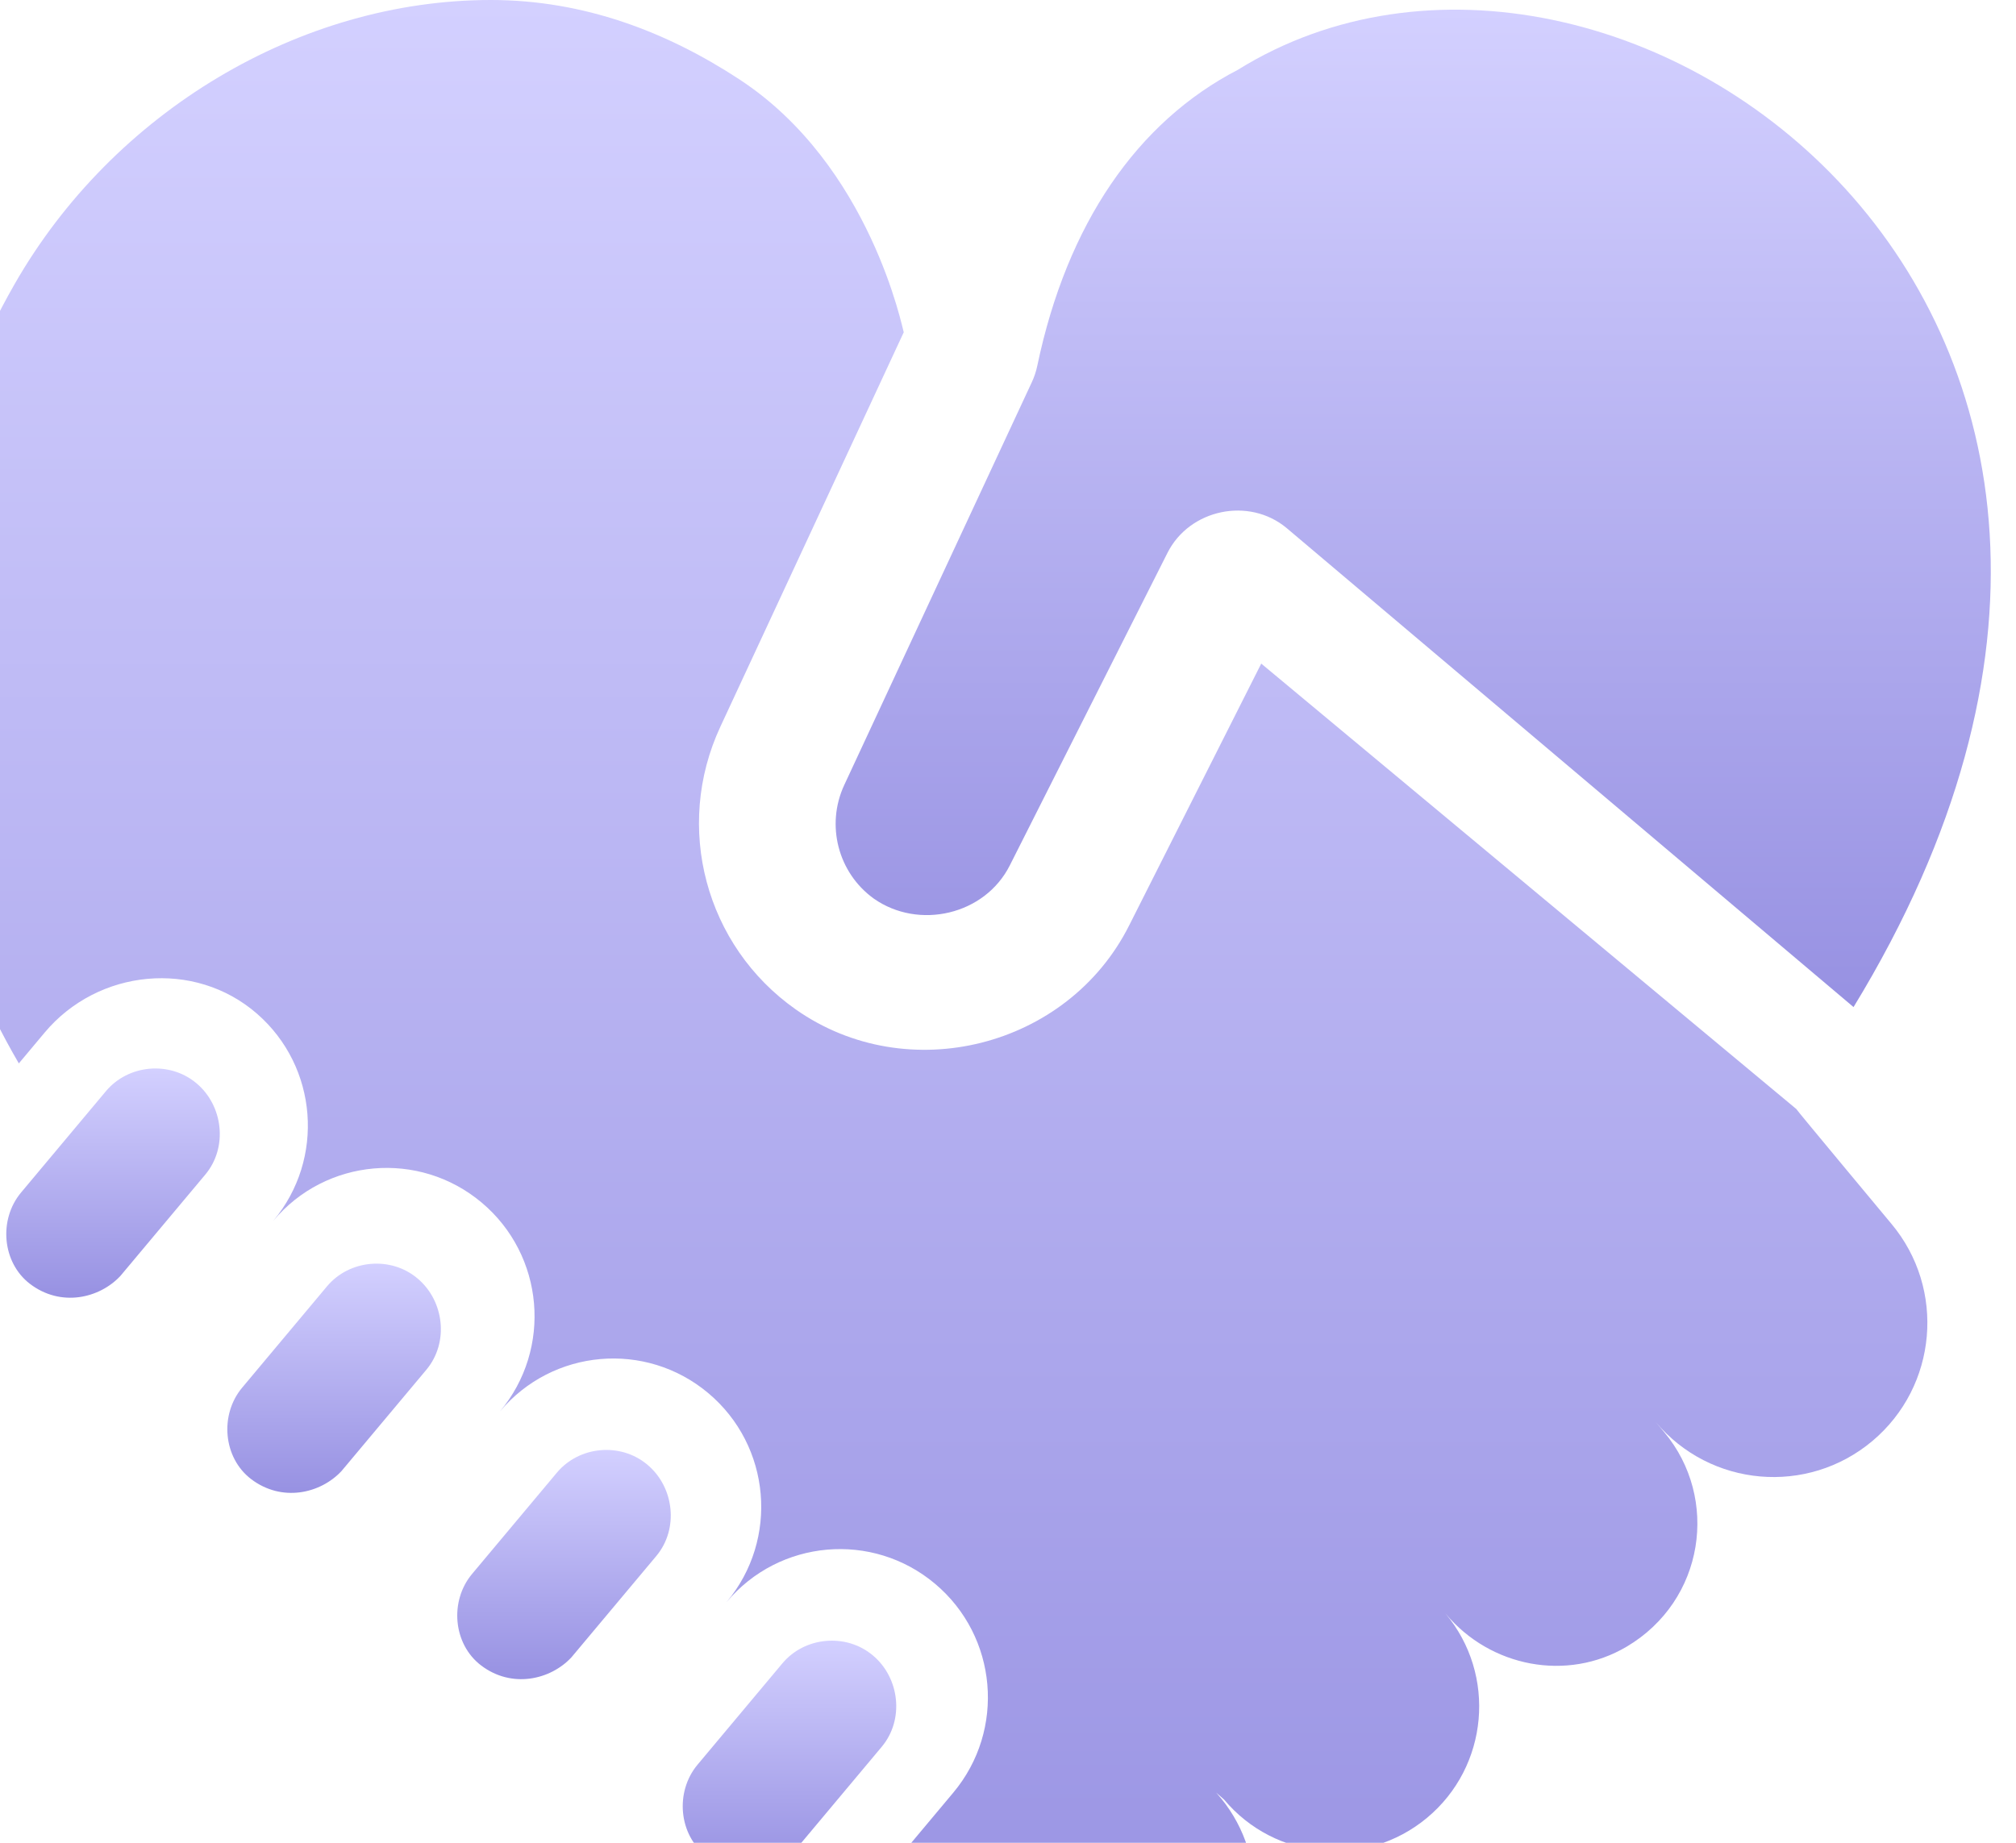 <svg width="70" height="64" viewBox="0 0 70 64" fill="none" xmlns="http://www.w3.org/2000/svg">
<path d="M24.529 64.46C23.562 63.722 23.432 62.23 24.22 61.288L27.166 57.769C27.944 56.84 29.378 56.711 30.307 57.492C31.241 58.273 31.405 59.724 30.616 60.666L27.671 64.184C26.94 64.968 25.597 65.277 24.529 64.46Z" fill="url(#paint0_linear_100_1946)"/>
<path d="M16.699 57.837C15.733 57.098 15.602 55.606 16.391 54.664L19.337 51.145C20.114 50.217 21.549 50.087 22.477 50.868C23.412 51.649 23.576 53.1 22.787 54.042L19.841 57.56C19.111 58.344 17.767 58.653 16.699 57.837Z" fill="url(#paint1_linear_100_1946)"/>
<path d="M8.716 51.367C7.75 50.628 7.619 49.136 8.408 48.194L11.354 44.675C12.131 43.747 13.566 43.617 14.494 44.398C15.429 45.179 15.593 46.63 14.804 47.572L11.858 51.09C11.128 51.875 9.785 52.183 8.716 51.367Z" fill="url(#paint2_linear_100_1946)"/>
<path d="M1.04 44.589C0.074 43.85 -0.056 42.358 0.732 41.416L3.678 37.897C4.455 36.969 5.89 36.839 6.819 37.62C7.753 38.401 7.917 39.852 7.128 40.794L4.182 44.312C3.452 45.097 2.109 45.405 1.04 44.589Z" fill="url(#paint3_linear_100_1946)"/>
<path d="M42.985 2.422C39.477 4.24 37.05 7.782 36.019 12.694C35.977 12.898 35.911 13.096 35.823 13.283L29.314 27.264C28.667 28.655 29.1 30.315 30.339 31.208C31.897 32.304 34.193 31.78 35.062 30.057L40.538 19.2C41.303 17.683 43.365 17.249 44.673 18.338L64.359 34.976C79.134 10.767 56.021 -5.675 42.985 2.422Z" fill="url(#paint4_linear_100_1946)"/>
<path d="M65.673 42.502C65.673 42.502 62.362 38.528 62.37 38.515L43.793 23.047L39.201 32.152C37.066 36.385 31.509 37.785 27.631 35.058C24.493 32.851 23.392 28.721 25.013 25.238L31.38 11.54C31.346 11.478 30.241 5.751 25.675 2.758C23.153 1.105 20.273 0 17.042 0C10.423 0 3.931 3.876 0.503 9.874C-4.239 18.169 -4.145 28.7 0.654 36.932L1.551 35.861C3.403 33.649 6.76 33.315 8.931 35.213C11.035 37.052 11.29 40.249 9.488 42.401C11.312 40.223 14.552 39.939 16.726 41.767C18.899 43.595 19.183 46.842 17.359 49.02C19.183 46.842 22.423 46.558 24.596 48.386C26.77 50.214 27.053 53.462 25.23 55.64C27.053 53.462 30.294 53.177 32.467 55.005C34.641 56.833 34.924 60.081 33.1 62.259L30.19 65.735C30.776 66.133 31.37 66.532 31.973 66.931L35.06 69.607C37.099 71.374 40.155 71.261 42.058 69.347C43.987 67.407 44.063 64.292 42.23 62.26L42.501 62.498C44.274 64.617 47.423 64.902 49.547 63.136C51.688 61.356 51.975 58.169 50.187 56.034L50.202 56.051C51.748 57.898 54.409 58.415 56.48 57.19C59.188 55.588 59.71 52.039 57.784 49.738L57.489 49.386C59.385 51.651 62.755 51.946 65.015 50.045C67.274 48.144 67.569 44.767 65.673 42.502Z" fill="url(#paint5_linear_100_1946)"/>
<defs>
<linearGradient id="paint0_linear_100_1946" x1="27.413" y1="56.98" x2="27.413" y2="64.942" gradientUnits="userSpaceOnUse">
<stop stop-color="#D3D0FF"/>
<stop offset="1" stop-color="#9791E2"/>
</linearGradient>
<linearGradient id="paint1_linear_100_1946" x1="19.584" y1="50.356" x2="19.584" y2="58.318" gradientUnits="userSpaceOnUse">
<stop stop-color="#D3D0FF"/>
<stop offset="1" stop-color="#9791E2"/>
</linearGradient>
<linearGradient id="paint2_linear_100_1946" x1="11.601" y1="43.886" x2="11.601" y2="51.848" gradientUnits="userSpaceOnUse">
<stop stop-color="#D3D0FF"/>
<stop offset="1" stop-color="#9791E2"/>
</linearGradient>
<linearGradient id="paint3_linear_100_1946" x1="3.925" y1="37.108" x2="3.925" y2="45.07" gradientUnits="userSpaceOnUse">
<stop stop-color="#D3D0FF"/>
<stop offset="1" stop-color="#9791E2"/>
</linearGradient>
<linearGradient id="paint4_linear_100_1946" x1="49.07" y1="0.336" x2="49.07" y2="34.976" gradientUnits="userSpaceOnUse">
<stop stop-color="#D3D0FF"/>
<stop offset="1" stop-color="#9791E2"/>
</linearGradient>
<linearGradient id="paint5_linear_100_1946" x1="31.961" y1="0" x2="31.961" y2="70.861" gradientUnits="userSpaceOnUse">
<stop stop-color="#D3D0FF"/>
<stop offset="1" stop-color="#9791E2"/>
</linearGradient>
</defs>
</svg>
